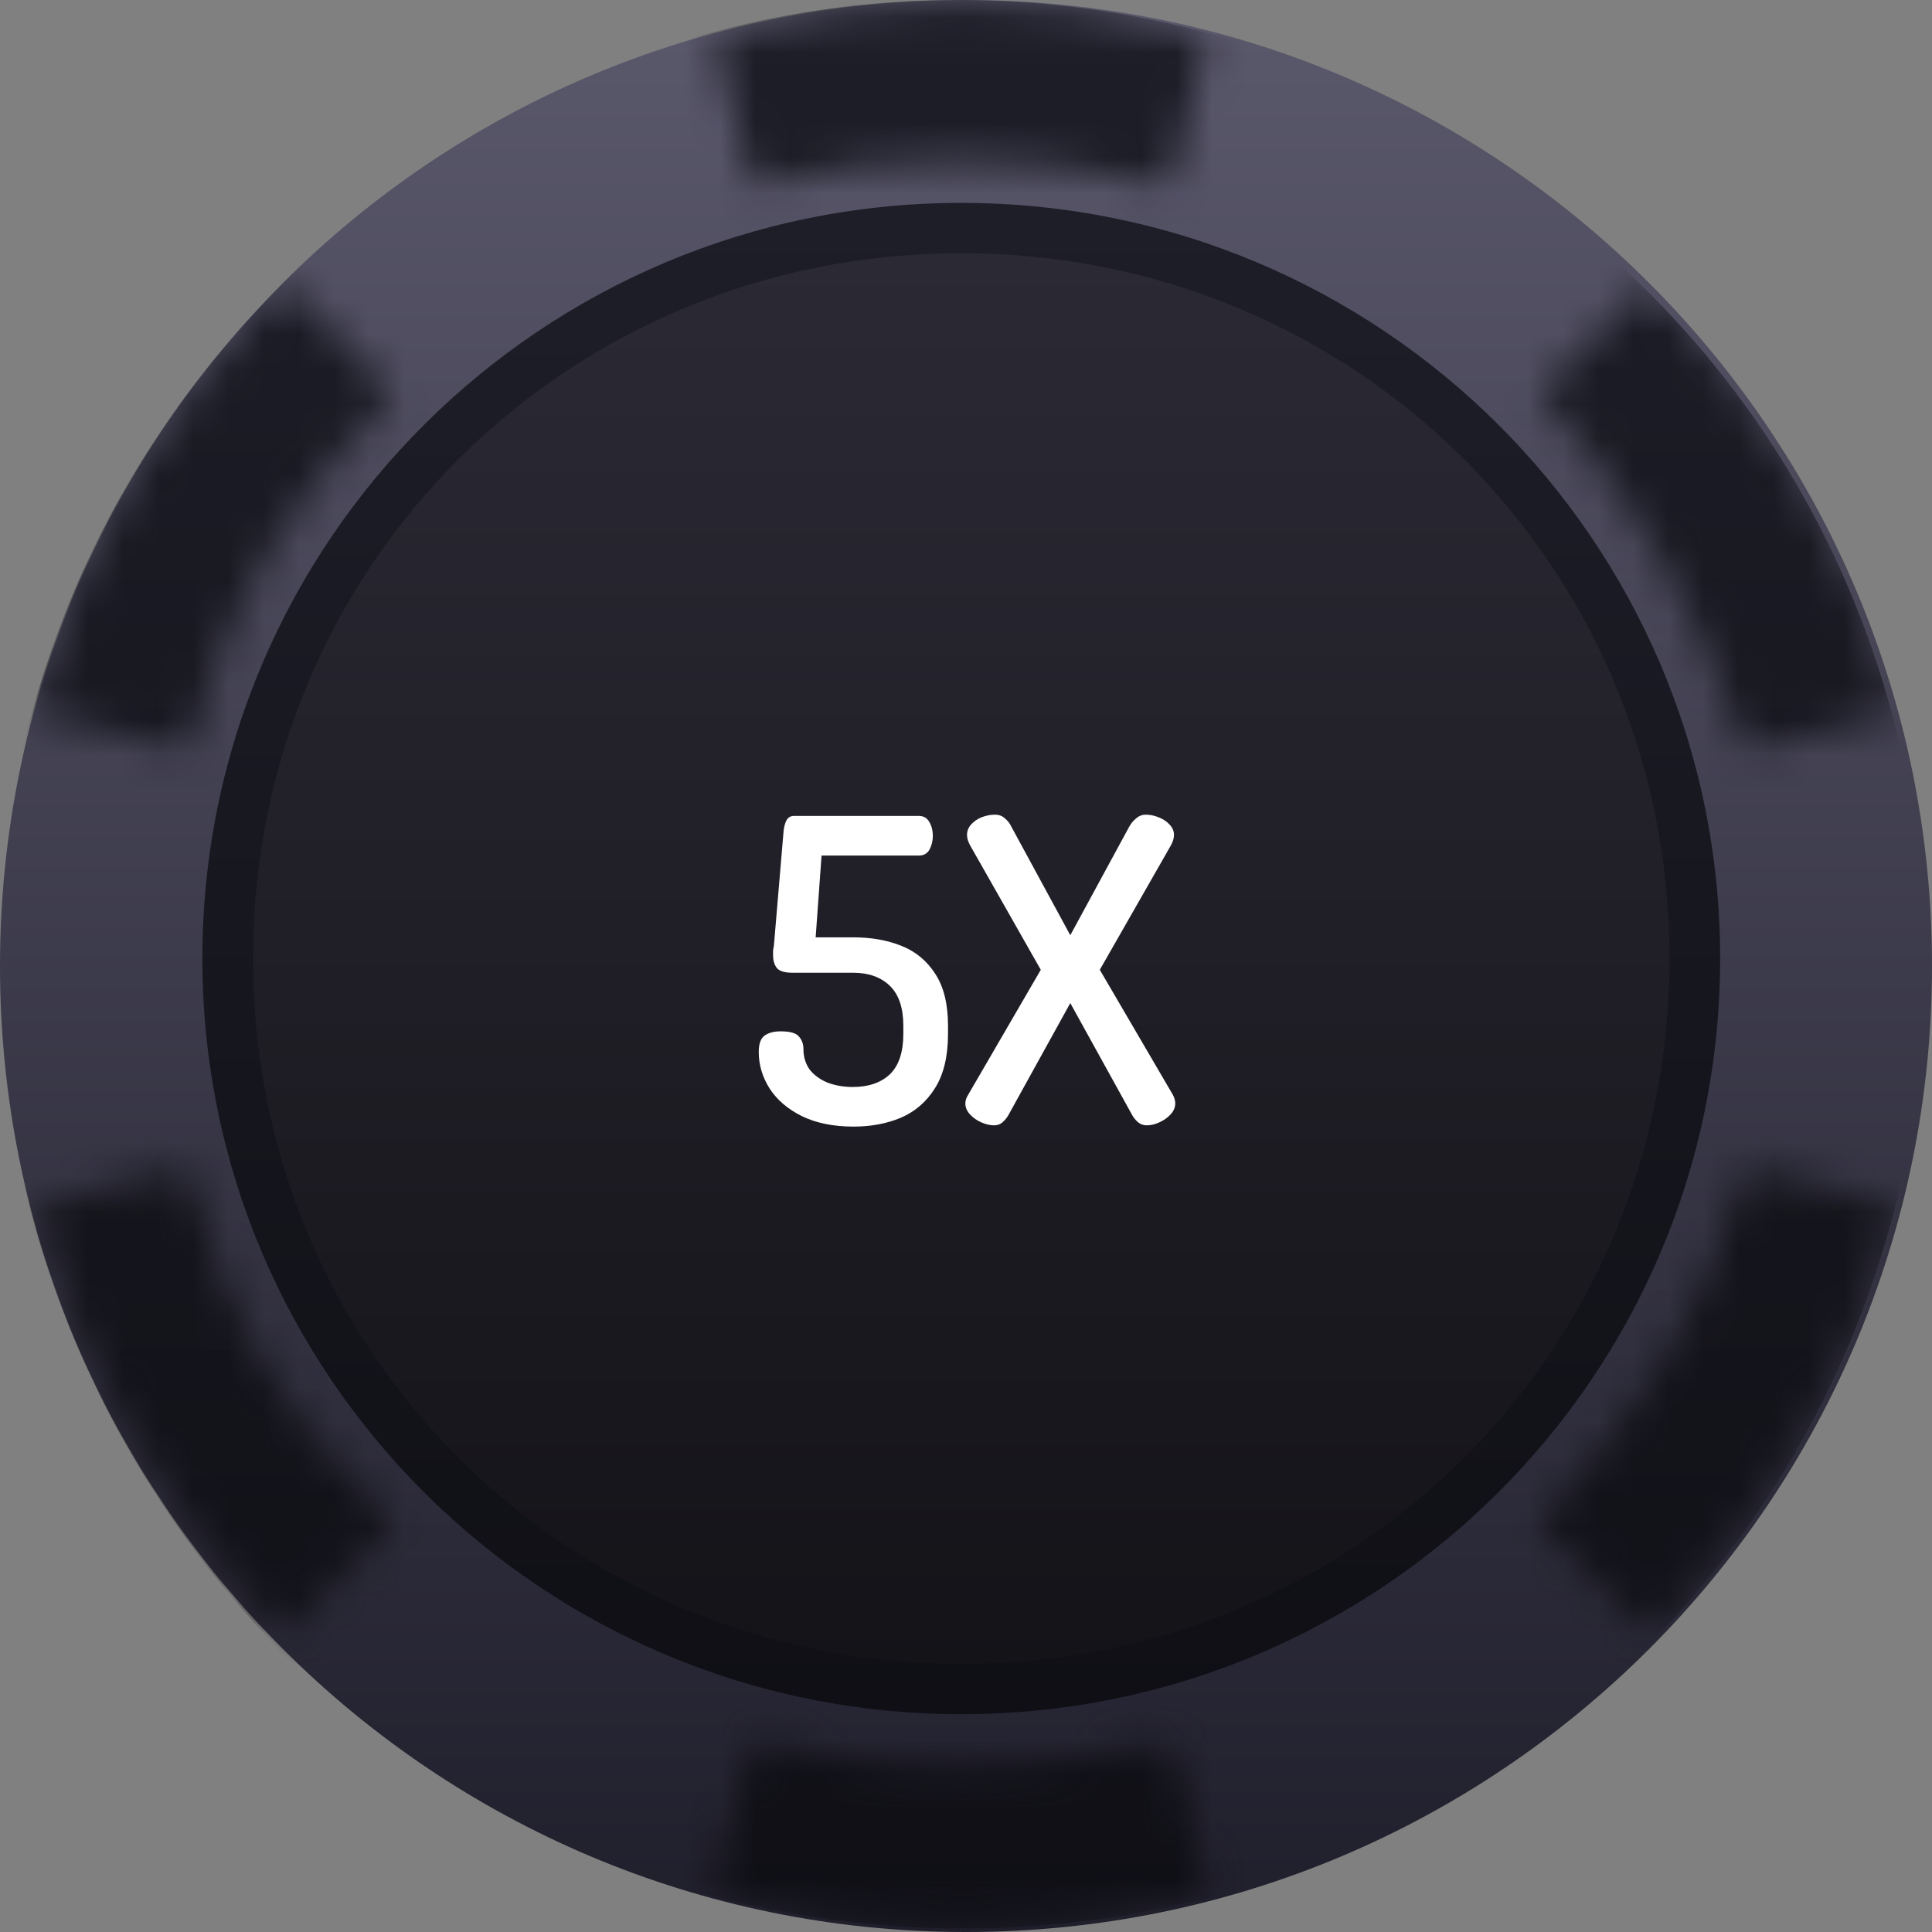 <svg width="55" height="55" viewBox="0 0 55 55" fill="none" xmlns="http://www.w3.org/2000/svg">
<rect x="0" y="0" width="55" height="55" fill="#808080" stroke="none"/>
<path d="M27.5 55C42.688 55 55 42.688 55 27.5C55 12.312 42.688 0 27.5 0C12.312 0 0 12.312 0 27.5C0 42.688 12.312 55 27.5 55Z" fill="url(#paint0_linear_35_24711)"/>
<mask id="mask0_35_24711" style="mask-type:luminance" maskUnits="userSpaceOnUse" x="1" y="0" width="53" height="55">
<path d="M20.452 1.473C20.452 1.186 20.452 0.9 20.74 0.9C25.061 -0.248 29.67 -0.248 33.99 0.9C34.278 0.9 34.278 1.186 34.278 1.473L33.414 4.915C33.414 5.202 33.126 5.202 32.838 5.202C29.093 4.341 25.349 4.341 21.892 5.202C21.604 5.202 21.316 5.202 21.316 4.915L20.452 1.473ZM1.44 20.403L4.897 21.264C5.185 21.264 5.473 21.264 5.473 20.977C6.337 17.535 8.066 14.38 10.946 11.512C11.234 11.225 11.234 10.938 10.946 10.938L8.354 8.357C8.066 8.07 7.778 8.07 7.778 8.357C4.609 11.799 2.304 15.527 1.152 19.829C0.864 20.116 1.152 20.403 1.44 20.403ZM49.545 20.977C49.545 21.264 49.833 21.264 50.121 21.264L53.578 20.403C53.866 20.403 53.866 20.116 53.866 19.829C52.714 15.527 50.409 11.799 47.241 8.357C46.953 8.07 46.665 8.07 46.665 8.357L44.072 10.938C43.784 11.225 43.784 11.512 44.072 11.512C46.665 14.38 48.393 17.535 49.545 20.977ZM33.414 49.945C33.414 49.659 33.126 49.659 32.838 49.659C29.093 50.519 25.349 50.519 21.892 49.659C21.604 49.659 21.316 49.659 21.316 49.945L20.452 53.387C20.452 53.674 20.452 53.961 20.74 53.961C25.061 55.108 29.67 55.108 33.99 53.961C34.278 53.961 34.278 53.674 34.278 53.387L33.414 49.945ZM53.578 34.17L50.121 33.31C49.833 33.31 49.653 33.303 49.545 33.597C48.681 37.039 46.665 40.194 44.072 43.062C43.784 43.349 43.796 43.394 44.072 43.635L46.665 46.217C46.953 46.504 47.106 46.363 47.241 46.217C50.409 42.775 52.714 39.046 53.866 34.744C53.866 34.744 53.981 34.312 53.578 34.17ZM5.473 33.597C5.473 33.31 5.185 33.31 4.897 33.31L1.44 34.17C1.152 34.17 1.152 34.457 1.152 34.744C2.304 39.046 4.609 42.775 7.778 46.217C8.066 46.504 8.354 46.504 8.354 46.217L10.946 43.635C11.234 43.349 11.234 43.062 10.946 43.062C8.066 40.48 6.337 37.325 5.473 33.597Z" fill="white"/>
</mask>
<g mask="url(#mask0_35_24711)">
<path d="M7.777 8.357C18.147 -2.542 35.431 -2.829 46.377 7.783C57.323 18.109 57.611 35.605 47.241 46.504C36.871 57.403 19.299 57.69 8.353 47.364C-2.593 36.465 -2.881 19.256 7.777 8.357Z" fill="url(#paint1_linear_35_24711)"/>
</g>
<path d="M27.365 48.799C39.297 48.799 48.969 39.168 48.969 27.287C48.969 15.407 39.297 5.776 27.365 5.776C15.433 5.776 5.761 15.407 5.761 27.287C5.761 39.168 15.433 48.799 27.365 48.799Z" fill="url(#paint2_linear_35_24711)"/>
<path d="M47.529 27.287C47.529 38.473 38.599 47.364 27.365 47.364C16.131 47.364 7.201 38.473 7.201 27.287C7.201 16.101 16.131 7.209 27.365 7.209C38.599 7.209 47.529 16.101 47.529 27.287Z" fill="url(#paint3_linear_35_24711)"/>
<path d="M24.3 32.072C23.724 32.072 23.232 31.972 22.824 31.772C22.424 31.572 22.12 31.312 21.912 30.992C21.704 30.664 21.6 30.316 21.6 29.948C21.6 29.716 21.656 29.56 21.768 29.48C21.88 29.4 22.032 29.36 22.224 29.36C22.488 29.36 22.66 29.408 22.74 29.504C22.828 29.6 22.872 29.72 22.872 29.864C22.872 30.088 22.932 30.284 23.052 30.452C23.18 30.612 23.352 30.736 23.568 30.824C23.784 30.904 24.02 30.944 24.276 30.944C24.724 30.944 25.076 30.824 25.332 30.584C25.588 30.336 25.716 29.952 25.716 29.432V29.204C25.716 28.692 25.588 28.312 25.332 28.064C25.076 27.816 24.728 27.692 24.288 27.692H22.56C22.344 27.692 22.196 27.648 22.116 27.56C22.044 27.464 22.008 27.344 22.008 27.2C22.008 27.144 22.008 27.096 22.008 27.056C22.016 27.008 22.024 26.96 22.032 26.912L22.308 23.648C22.324 23.52 22.352 23.42 22.392 23.348C22.44 23.268 22.508 23.228 22.596 23.228H26.16C26.296 23.228 26.396 23.288 26.46 23.408C26.524 23.52 26.556 23.648 26.556 23.792C26.556 23.936 26.524 24.068 26.46 24.188C26.396 24.3 26.296 24.356 26.16 24.356H23.388L23.22 26.684H24.288C24.8 26.684 25.256 26.764 25.656 26.924C26.064 27.084 26.388 27.352 26.628 27.728C26.868 28.096 26.988 28.588 26.988 29.204V29.432C26.988 30.072 26.864 30.588 26.616 30.98C26.376 31.364 26.052 31.644 25.644 31.82C25.244 31.988 24.796 32.072 24.3 32.072ZM28.297 32.036C28.185 32.036 28.065 32.008 27.937 31.952C27.809 31.896 27.701 31.82 27.613 31.724C27.525 31.628 27.481 31.524 27.481 31.412C27.481 31.332 27.509 31.248 27.565 31.16L29.629 27.608L27.625 24.08C27.561 23.968 27.529 23.864 27.529 23.768C27.529 23.656 27.569 23.556 27.649 23.468C27.729 23.38 27.829 23.312 27.949 23.264C28.077 23.216 28.201 23.192 28.321 23.192C28.441 23.192 28.537 23.228 28.609 23.3C28.689 23.364 28.753 23.448 28.801 23.552L30.469 26.624L32.137 23.552C32.193 23.448 32.261 23.364 32.341 23.3C32.421 23.228 32.513 23.192 32.617 23.192C32.737 23.192 32.857 23.216 32.977 23.264C33.105 23.312 33.209 23.38 33.289 23.468C33.377 23.556 33.421 23.656 33.421 23.768C33.421 23.864 33.389 23.968 33.325 24.08L31.309 27.608L33.385 31.16C33.433 31.248 33.457 31.332 33.457 31.412C33.457 31.524 33.413 31.628 33.325 31.724C33.237 31.82 33.129 31.896 33.001 31.952C32.881 32.008 32.761 32.036 32.641 32.036C32.553 32.036 32.473 32.008 32.401 31.952C32.329 31.888 32.273 31.82 32.233 31.748L30.469 28.556L28.705 31.748C28.665 31.82 28.609 31.888 28.537 31.952C28.473 32.008 28.393 32.036 28.297 32.036Z" fill="white"/>
<defs>
<linearGradient id="paint0_linear_35_24711" x1="27.566" y1="0.06" x2="27.566" y2="55.302" gradientUnits="userSpaceOnUse">
<stop stop-color="#5A586B"/>
<stop offset="1" stop-color="#1F1E2B"/>
</linearGradient>
<linearGradient id="paint1_linear_35_24711" x1="27.384" y1="0" x2="27.384" y2="54.899" gradientUnits="userSpaceOnUse">
<stop stop-color="#1E1E29"/>
<stop offset="1" stop-color="#0F0F15"/>
</linearGradient>
<linearGradient id="paint2_linear_35_24711" x1="27.365" y1="5.776" x2="27.365" y2="48.799" gradientUnits="userSpaceOnUse">
<stop stop-color="#1E1E29"/>
<stop offset="1" stop-color="#0F0F15"/>
</linearGradient>
<linearGradient id="paint3_linear_35_24711" x1="27.413" y1="7.253" x2="27.413" y2="47.584" gradientUnits="userSpaceOnUse">
<stop stop-color="#2B2934"/>
<stop offset="1" stop-color="#141318"/>
</linearGradient>
</defs>
</svg>
